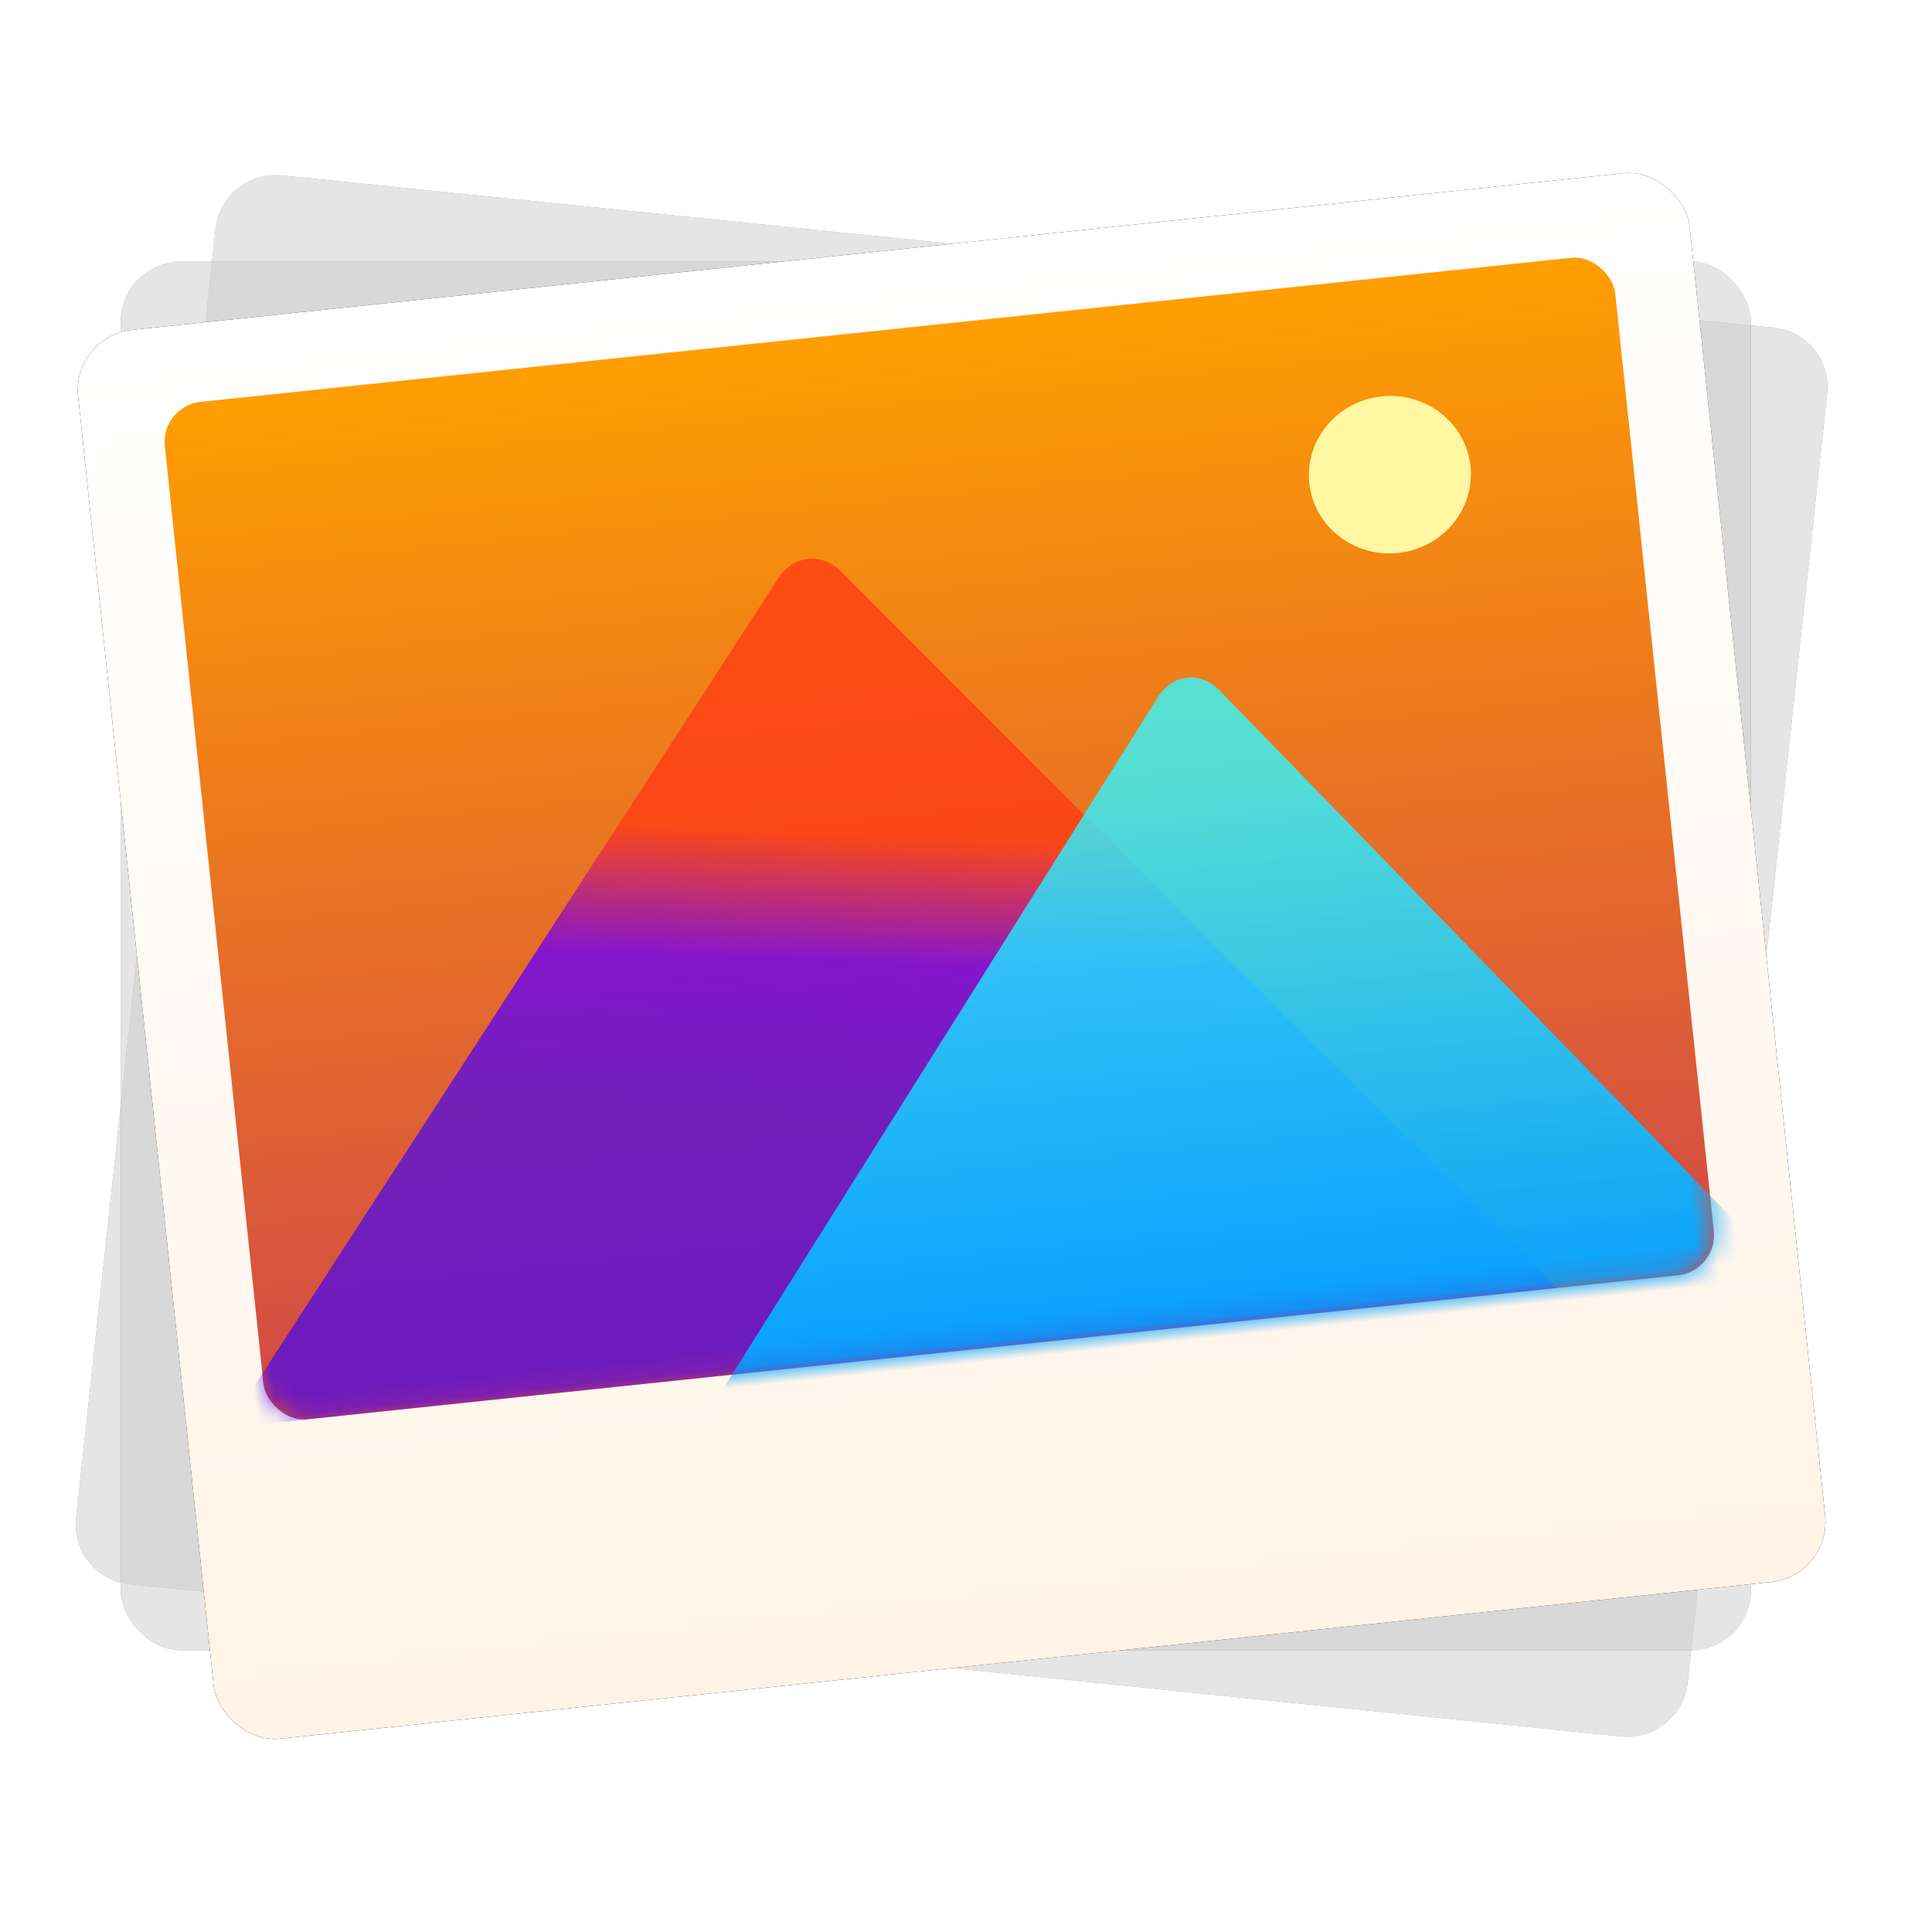 <?xml version="1.0" encoding="UTF-8"?>
<svg width="96px" height="96px" viewBox="0 0 96 96" version="1.1" xmlns="http://www.w3.org/2000/svg" xmlns:xlink="http://www.w3.org/1999/xlink">
    <!-- Generator: Sketch 58 (84663) - https://sketch.com -->
    <title>相册</title>
    <desc>Created with Sketch.</desc>
    <defs>
        <filter x="-6.7%" y="-7.1%" width="112.2%" height="111.9%" filterUnits="objectBoundingBox" id="filter-1">
            <feOffset dx="0" dy="1" in="SourceAlpha" result="shadowOffsetOuter1"></feOffset>
            <feGaussianBlur stdDeviation="0.5" in="shadowOffsetOuter1" result="shadowBlurOuter1"></feGaussianBlur>
            <feComposite in="shadowBlurOuter1" in2="SourceAlpha" operator="out" result="shadowBlurOuter1"></feComposite>
            <feColorMatrix values="0 0 0 0 0   0 0 0 0 0   0 0 0 0 0  0 0 0 0.15 0" type="matrix" in="shadowBlurOuter1" result="shadowMatrixOuter1"></feColorMatrix>
            <feMerge>
                <feMergeNode in="shadowMatrixOuter1"></feMergeNode>
                <feMergeNode in="SourceGraphic"></feMergeNode>
            </feMerge>
        </filter>
        <path d="M4.138,8.419 C4.143,6.76 5.493,5.412 7.155,5.407 L81.632,5.184 C83.294,5.179 84.637,6.519 84.632,8.178 L84.434,72.581 C84.429,74.24 83.078,75.588 81.416,75.593 L6.939,75.816 C5.277,75.821 3.935,74.481 3.94,72.822 L4.138,8.419 Z" id="path-2"></path>
        <filter x="-3.7%" y="-4.2%" width="107.4%" height="108.5%" filterUnits="objectBoundingBox" id="filter-3">
            <feMorphology radius="0.5" operator="dilate" in="SourceAlpha" result="shadowSpreadOuter1"></feMorphology>
            <feOffset dx="0" dy="0" in="shadowSpreadOuter1" result="shadowOffsetOuter1"></feOffset>
            <feGaussianBlur stdDeviation="0.5" in="shadowOffsetOuter1" result="shadowBlurOuter1"></feGaussianBlur>
            <feComposite in="shadowBlurOuter1" in2="SourceAlpha" operator="out" result="shadowBlurOuter1"></feComposite>
            <feColorMatrix values="0 0 0 0 0   0 0 0 0 0   0 0 0 0 0  0 0 0 0.05 0" type="matrix" in="shadowBlurOuter1"></feColorMatrix>
        </filter>
        <rect id="path-4" x="3" y="6" width="81" height="69" rx="3"></rect>
        <filter x="-3.7%" y="-4.3%" width="107.4%" height="108.7%" filterUnits="objectBoundingBox" id="filter-5">
            <feMorphology radius="0.5" operator="dilate" in="SourceAlpha" result="shadowSpreadOuter1"></feMorphology>
            <feOffset dx="0" dy="0" in="shadowSpreadOuter1" result="shadowOffsetOuter1"></feOffset>
            <feGaussianBlur stdDeviation="0.5" in="shadowOffsetOuter1" result="shadowBlurOuter1"></feGaussianBlur>
            <feComposite in="shadowBlurOuter1" in2="SourceAlpha" operator="out" result="shadowBlurOuter1"></feComposite>
            <feColorMatrix values="0 0 0 0 0   0 0 0 0 0   0 0 0 0 0  0 0 0 0.05 0" type="matrix" in="shadowBlurOuter1"></feColorMatrix>
        </filter>
        <linearGradient x1="50%" y1="0%" x2="50%" y2="100%" id="linearGradient-6">
            <stop stop-color="#FFFFFF" offset="0%"></stop>
            <stop stop-color="#FFF3E7" offset="100%"></stop>
        </linearGradient>
        <rect id="path-7" x="0" y="0" width="80.519" height="70.386" rx="3"></rect>
        <filter x="-3.7%" y="-4.3%" width="107.5%" height="108.5%" filterUnits="objectBoundingBox" id="filter-8">
            <feMorphology radius="0.5" operator="dilate" in="SourceAlpha" result="shadowSpreadOuter1"></feMorphology>
            <feOffset dx="0" dy="0" in="shadowSpreadOuter1" result="shadowOffsetOuter1"></feOffset>
            <feGaussianBlur stdDeviation="0.5" in="shadowOffsetOuter1" result="shadowBlurOuter1"></feGaussianBlur>
            <feColorMatrix values="0 0 0 0 0   0 0 0 0 0   0 0 0 0 0  0 0 0 0.05 0" type="matrix" in="shadowBlurOuter1"></feColorMatrix>
        </filter>
        <linearGradient x1="50%" y1="100%" x2="50%" y2="0%" id="linearGradient-9">
            <stop stop-color="#D14848" offset="0%"></stop>
            <stop stop-color="#FF9E00" offset="100%"></stop>
        </linearGradient>
        <rect id="path-10" x="0" y="0" width="72.468" height="50.834" rx="2"></rect>
        <linearGradient x1="50%" y1="34.901%" x2="41.314%" y2="69.102%" id="linearGradient-12">
            <stop stop-color="#FF3C14" stop-opacity="0.8" offset="0%"></stop>
            <stop stop-color="#6E00F5" stop-opacity="0.8" offset="43.748%"></stop>
            <stop stop-color="#3900FF" stop-opacity="0.655" offset="100%"></stop>
        </linearGradient>
        <linearGradient x1="50%" y1="11.914%" x2="50%" y2="100%" id="linearGradient-13">
            <stop stop-color="#32F8FF" stop-opacity="0.8" offset="0%"></stop>
            <stop stop-color="#0097FF" offset="100%"></stop>
        </linearGradient>
    </defs>
    <g id="页面-1" stroke="none" stroke-width="1" fill="none" fill-rule="evenodd">
        <g id="相册-96px-2">
            <g id="deepin-image-viewer-32px">
                <g id="Group" filter="url(#filter-1)" transform="translate(3, 6)">
                    <g id="Rectangle-245" opacity="0.5" transform="translate(44.286, 40.5) rotate(6) translate(-44.286, -40.5) ">
                        <use fill="black" fill-opacity="1" filter="url(#filter-3)" xlink:href="#path-2"></use>
                        <use fill-opacity="0.8" fill="#FFFFFF" fill-rule="evenodd" xlink:href="#path-2"></use>
                    </g>
                    <g id="Rectangle-245" opacity="0.5">
                        <use fill="black" fill-opacity="1" filter="url(#filter-5)" xlink:href="#path-4"></use>
                        <use fill-opacity="0.8" fill="#FFFFFF" fill-rule="evenodd" xlink:href="#path-4"></use>
                    </g>
                    <g id="Group-2" transform="translate(44.61, 41.278) rotate(-6) translate(-44.61, -41.278) translate(4.11, 5.278)">
                        <g id="Rectangle-245">
                            <use fill="black" fill-opacity="1" filter="url(#filter-8)" xlink:href="#path-7"></use>
                            <use fill="url(#linearGradient-6)" fill-rule="evenodd" xlink:href="#path-7"></use>
                        </g>
                        <g id="Group-3" transform="translate(4.026, 3.91)">
                            <mask id="mask-11" fill="white">
                                <use xlink:href="#path-10"></use>
                            </mask>
                            <use id="Mask" fill="url(#linearGradient-9)" xlink:href="#path-10"></use>
                            <ellipse id="Oval" fill="#FFF7A1" mask="url(#mask-11)" cx="60.39" cy="9.776" rx="4.026" ry="3.91"></ellipse>
                            <path d="M-2.013,50.834 L29.633,11.715 C30.499,10.644 31.91,10.652 32.77,11.715 L64.416,50.834 L-2.013,50.834 Z" id="Path-1389" fill="url(#linearGradient-12)" mask="url(#mask-11)"></path>
                            <path d="M20.13,54.745 L47.769,19.568 C48.625,18.479 50.011,18.478 50.867,19.568 L78.506,54.745 L20.13,54.745 Z" id="Path-1389" fill="url(#linearGradient-13)" style="mix-blend-mode: soft-light;" mask="url(#mask-11)"></path>
                        </g>
                    </g>
                </g>
            </g>
        </g>
    </g>
</svg>